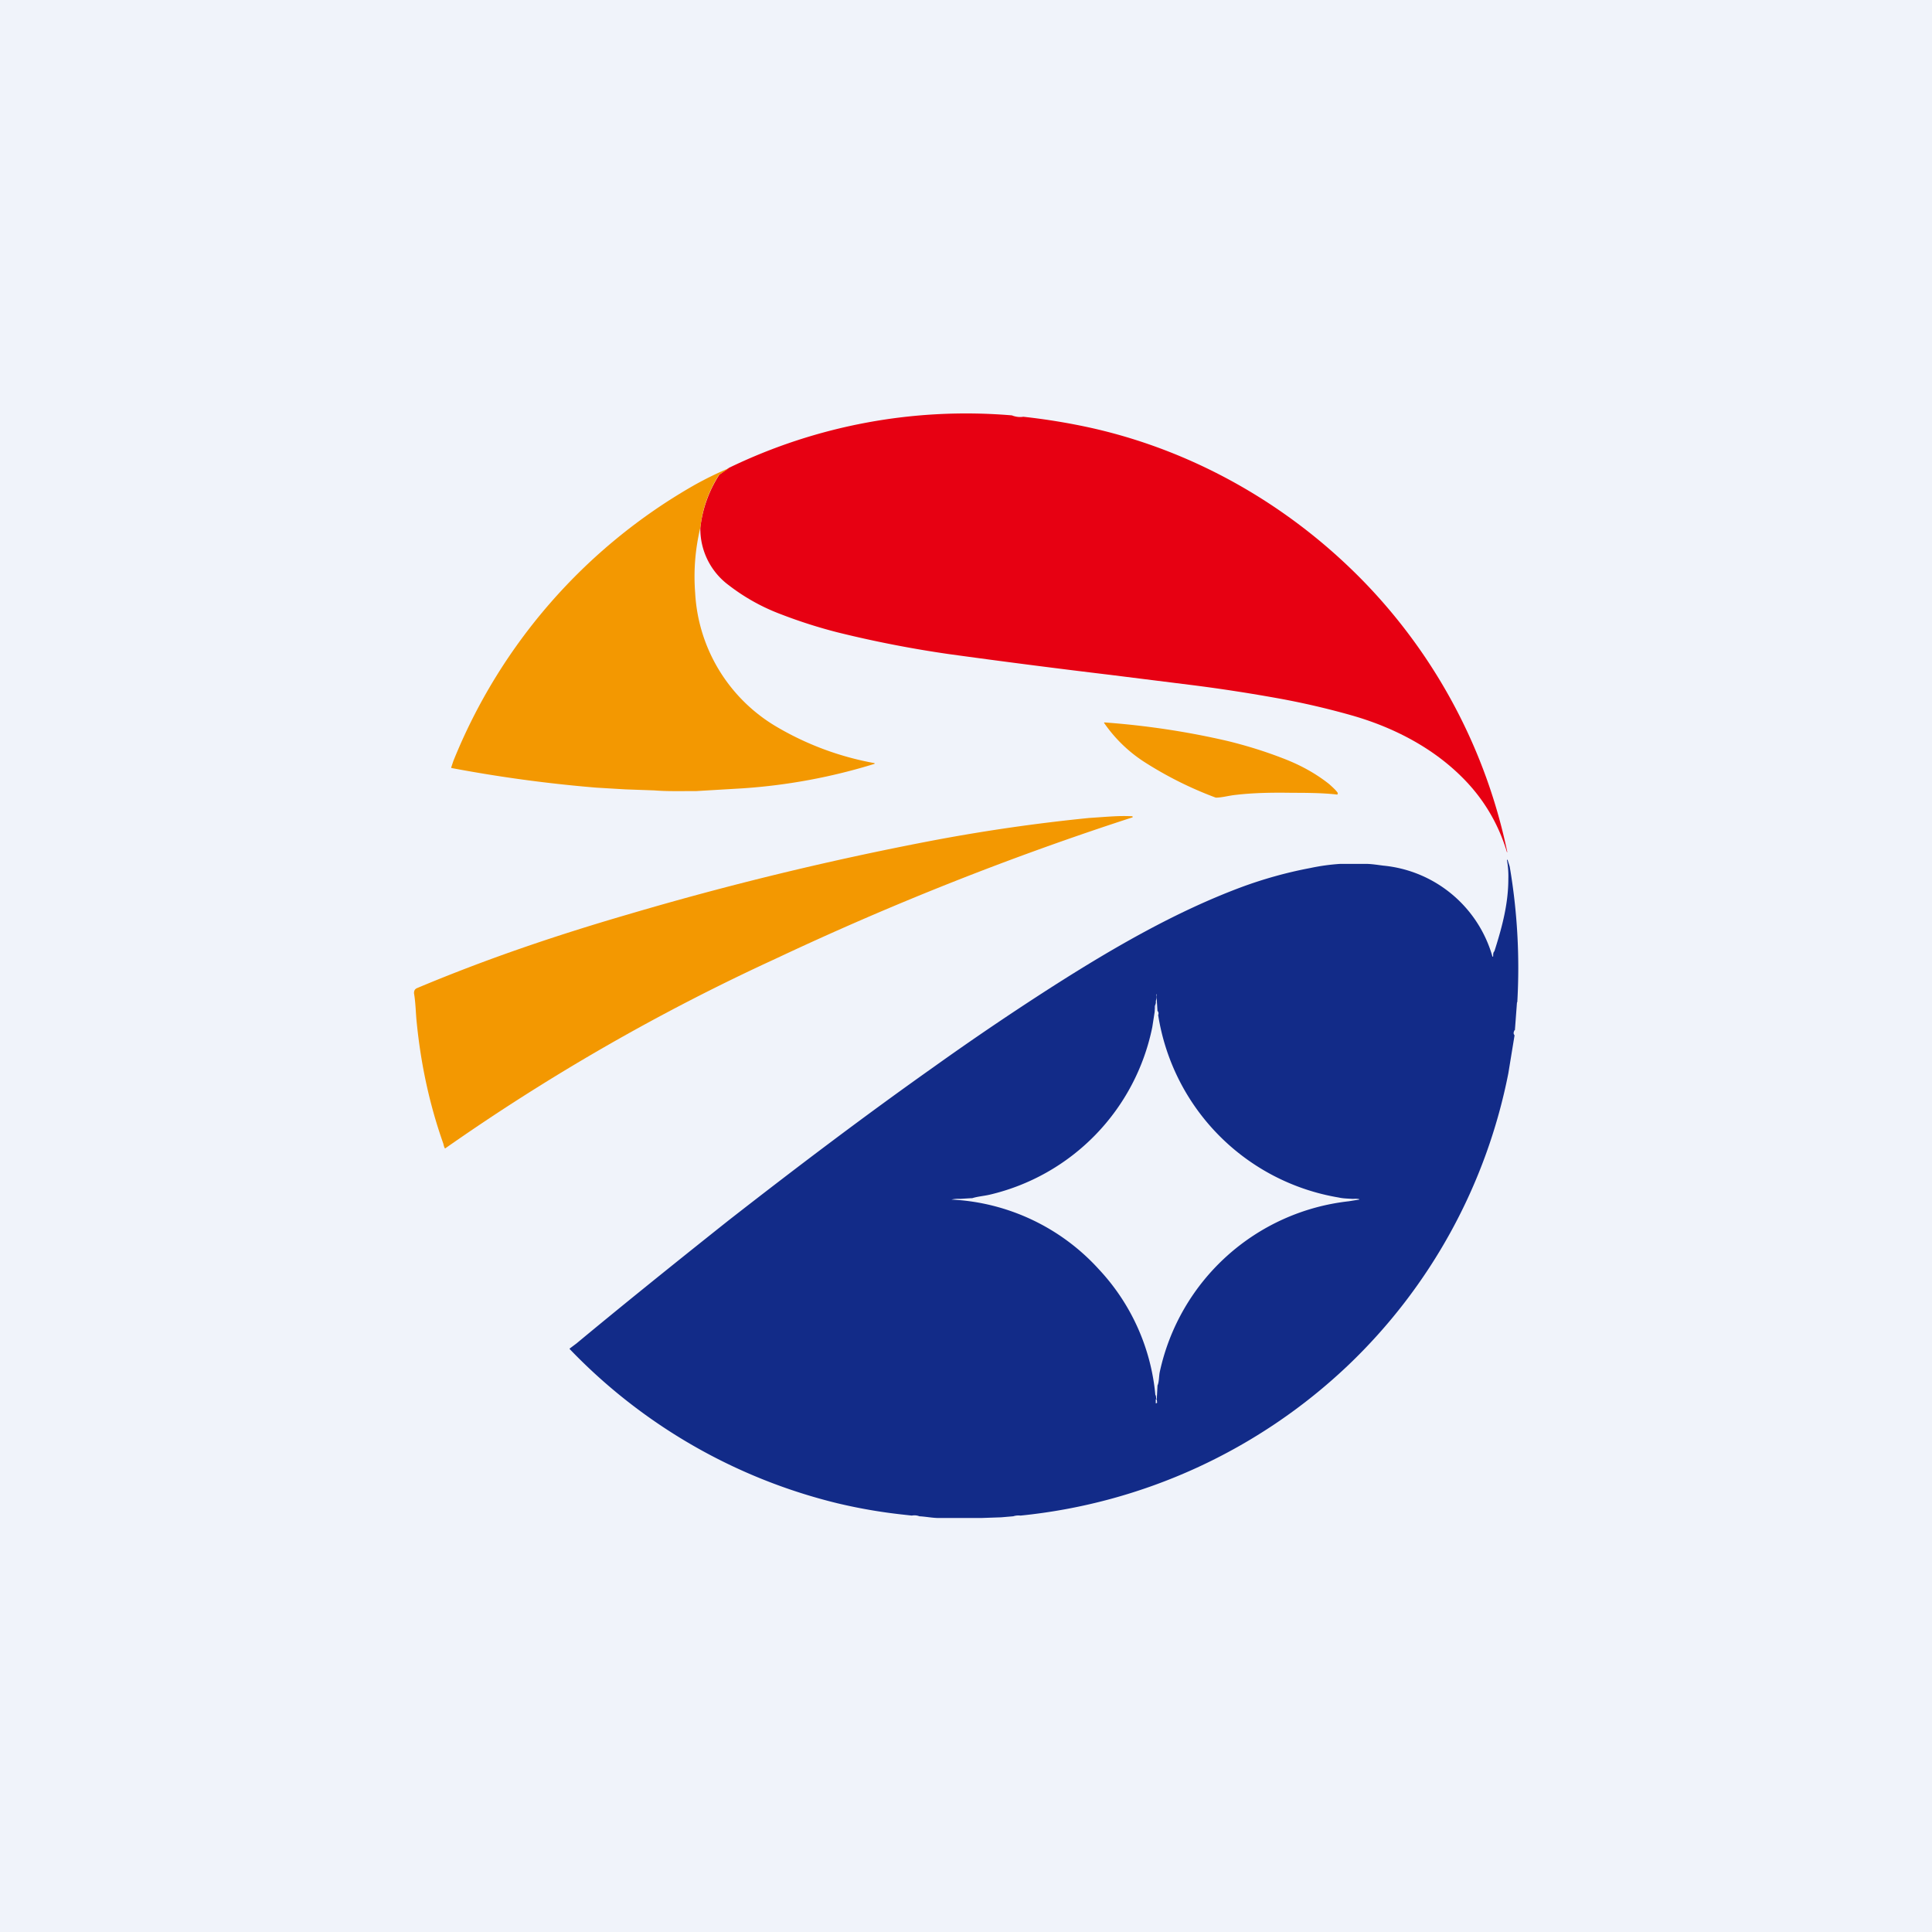 <?xml version='1.0' encoding='utf-8'?>
<!-- by TradeStack -->
<svg width="56" height="56" viewBox="0 0 56 56" xmlns="http://www.w3.org/2000/svg"><path fill="#F0F3FA" d="M0 0h56v56H0z" /><path d="M29.33 12.04c.1.04.22.06.33.04a18.35 18.35 0 0 1 2 .33c3.01.68 5.77 2.27 7.92 4.5a15.91 15.91 0 0 1 4.11 7.79h-.01c-.26-.86-.71-1.6-1.35-2.22-.87-.85-2-1.42-3.17-1.75a22.6 22.6 0 0 0-2.12-.49c-.78-.14-1.6-.27-2.47-.38l-2.4-.3a266.4 266.4 0 0 1-4.66-.6 32.93 32.93 0 0 1-3.23-.63 14.5 14.5 0 0 1-1.63-.52 5.81 5.81 0 0 1-1.53-.85 2.03 2.03 0 0 1-.82-1.67 3.57 3.57 0 0 1 .55-1.53l.28-.2a15.77 15.77 0 0 1 8.2-1.52Z" fill="#E70012" /><path d="m21.13 13.57-.28.19-.02.02c-.29.46-.47.96-.53 1.51-.15.63-.2 1.26-.15 1.9a4.8 4.8 0 0 0 2.3 3.84 8.59 8.59 0 0 0 2.9 1.09v.02a16.67 16.67 0 0 1-3.82.71l-1.35.08c-.54 0-.84.01-1.22-.02l-.84-.03-.84-.05a40.55 40.55 0 0 1-4.2-.57v-.02l.06-.18a16.15 16.15 0 0 1 6.97-7.99 9.9 9.9 0 0 1 1.02-.5ZM38.77 23v.03h-.02c-.42-.05-.97-.05-1.3-.05-.58-.01-1.12 0-1.63.06-.2.02-.4.08-.58.08a10.84 10.84 0 0 1-2.08-1.04A4.14 4.14 0 0 1 32 20.95l.01-.01h.01c1.22.09 2.41.27 3.57.54.53.13 1.05.29 1.57.49.53.2.98.45 1.37.76.11.1.2.18.25.26ZM32.82 23.66a.02.02 0 0 1 .01.02v.01a87.98 87.98 0 0 0-10.35 4.1 61.1 61.1 0 0 0-9.58 5.5c-.03-.04-.04-.1-.05-.14-.4-1.13-.65-2.3-.77-3.5-.03-.27-.03-.57-.08-.86 0-.07.02-.12.09-.15 2-.84 4-1.52 6.13-2.14 2.88-.85 5.8-1.56 8.78-2.13a52.4 52.4 0 0 1 4.56-.66c.6-.04.88-.07 1.26-.05Z" fill="#F39801" /><path d="M43.9 29.86c-.03.06-.04.1 0 .15l-.18 1.1a15.95 15.95 0 0 1-4.64 8.46 16.12 16.12 0 0 1-9.5 4.36.49.49 0 0 0-.21.02l-.35.03-.58.02h-1.23c-.18 0-.37-.04-.56-.05a.4.4 0 0 0-.22-.02l-.27-.03a15.31 15.31 0 0 1-1.9-.33 16 16 0 0 1-7.75-4.47v-.01l.2-.15c1.18-.98 2.65-2.17 4.4-3.56 2-1.56 3.97-3.05 5.95-4.45a81.9 81.9 0 0 1 3.55-2.4c1.7-1.08 3.47-2.1 5.33-2.8.67-.25 1.35-.44 2.04-.57a5.99 5.99 0 0 1 .87-.12h.74c.16 0 .34.03.5.05a3.65 3.65 0 0 1 3.17 2.64h.01a.02.02 0 0 0 .01-.02c0-.05 0-.1.03-.13l.01-.02c.24-.75.4-1.4.4-2.09a2.63 2.63 0 0 0-.04-.54.01.01 0 0 1 .02 0l.06.19a17.45 17.45 0 0 1 .22 3.92l-.01.02-.06.8ZM33.5 29c.01.05 0 .09-.01.12a.38.38 0 0 0-.02.2l-.07.45a6.27 6.27 0 0 1-4.72 4.86c-.18.04-.34.05-.5.1h-.03l-.32.02a.87.87 0 0 0-.25.02 6.18 6.18 0 0 1 4.27 2.02 6.15 6.15 0 0 1 1.64 3.66v-.02c.02.03.02.07.02.1v.01a.01.01 0 0 0 .02 0l.02-.36v-.02c.05-.1.04-.29.07-.41a6.32 6.32 0 0 1 5.47-4.93l.31-.05v-.01c-.07-.02-.13-.01-.2-.01-.14-.01-.27-.01-.4-.04a6.36 6.36 0 0 1-5.23-5.29c.02-.04.01-.09-.02-.12l-.02-.32a.24.24 0 0 1 0-.14v-.02h-.01l-.01.18Zm.04 11.66-.01-.1h-.03v.1a.01.01 0 0 0 .02.01h.01v-.01Z" fill="#122B88" /><path d="M33.49 29.12c.01.07 0 .14-.02.2a.38.38 0 0 1 .02-.2Z" fill="#99A2DA" /></svg>